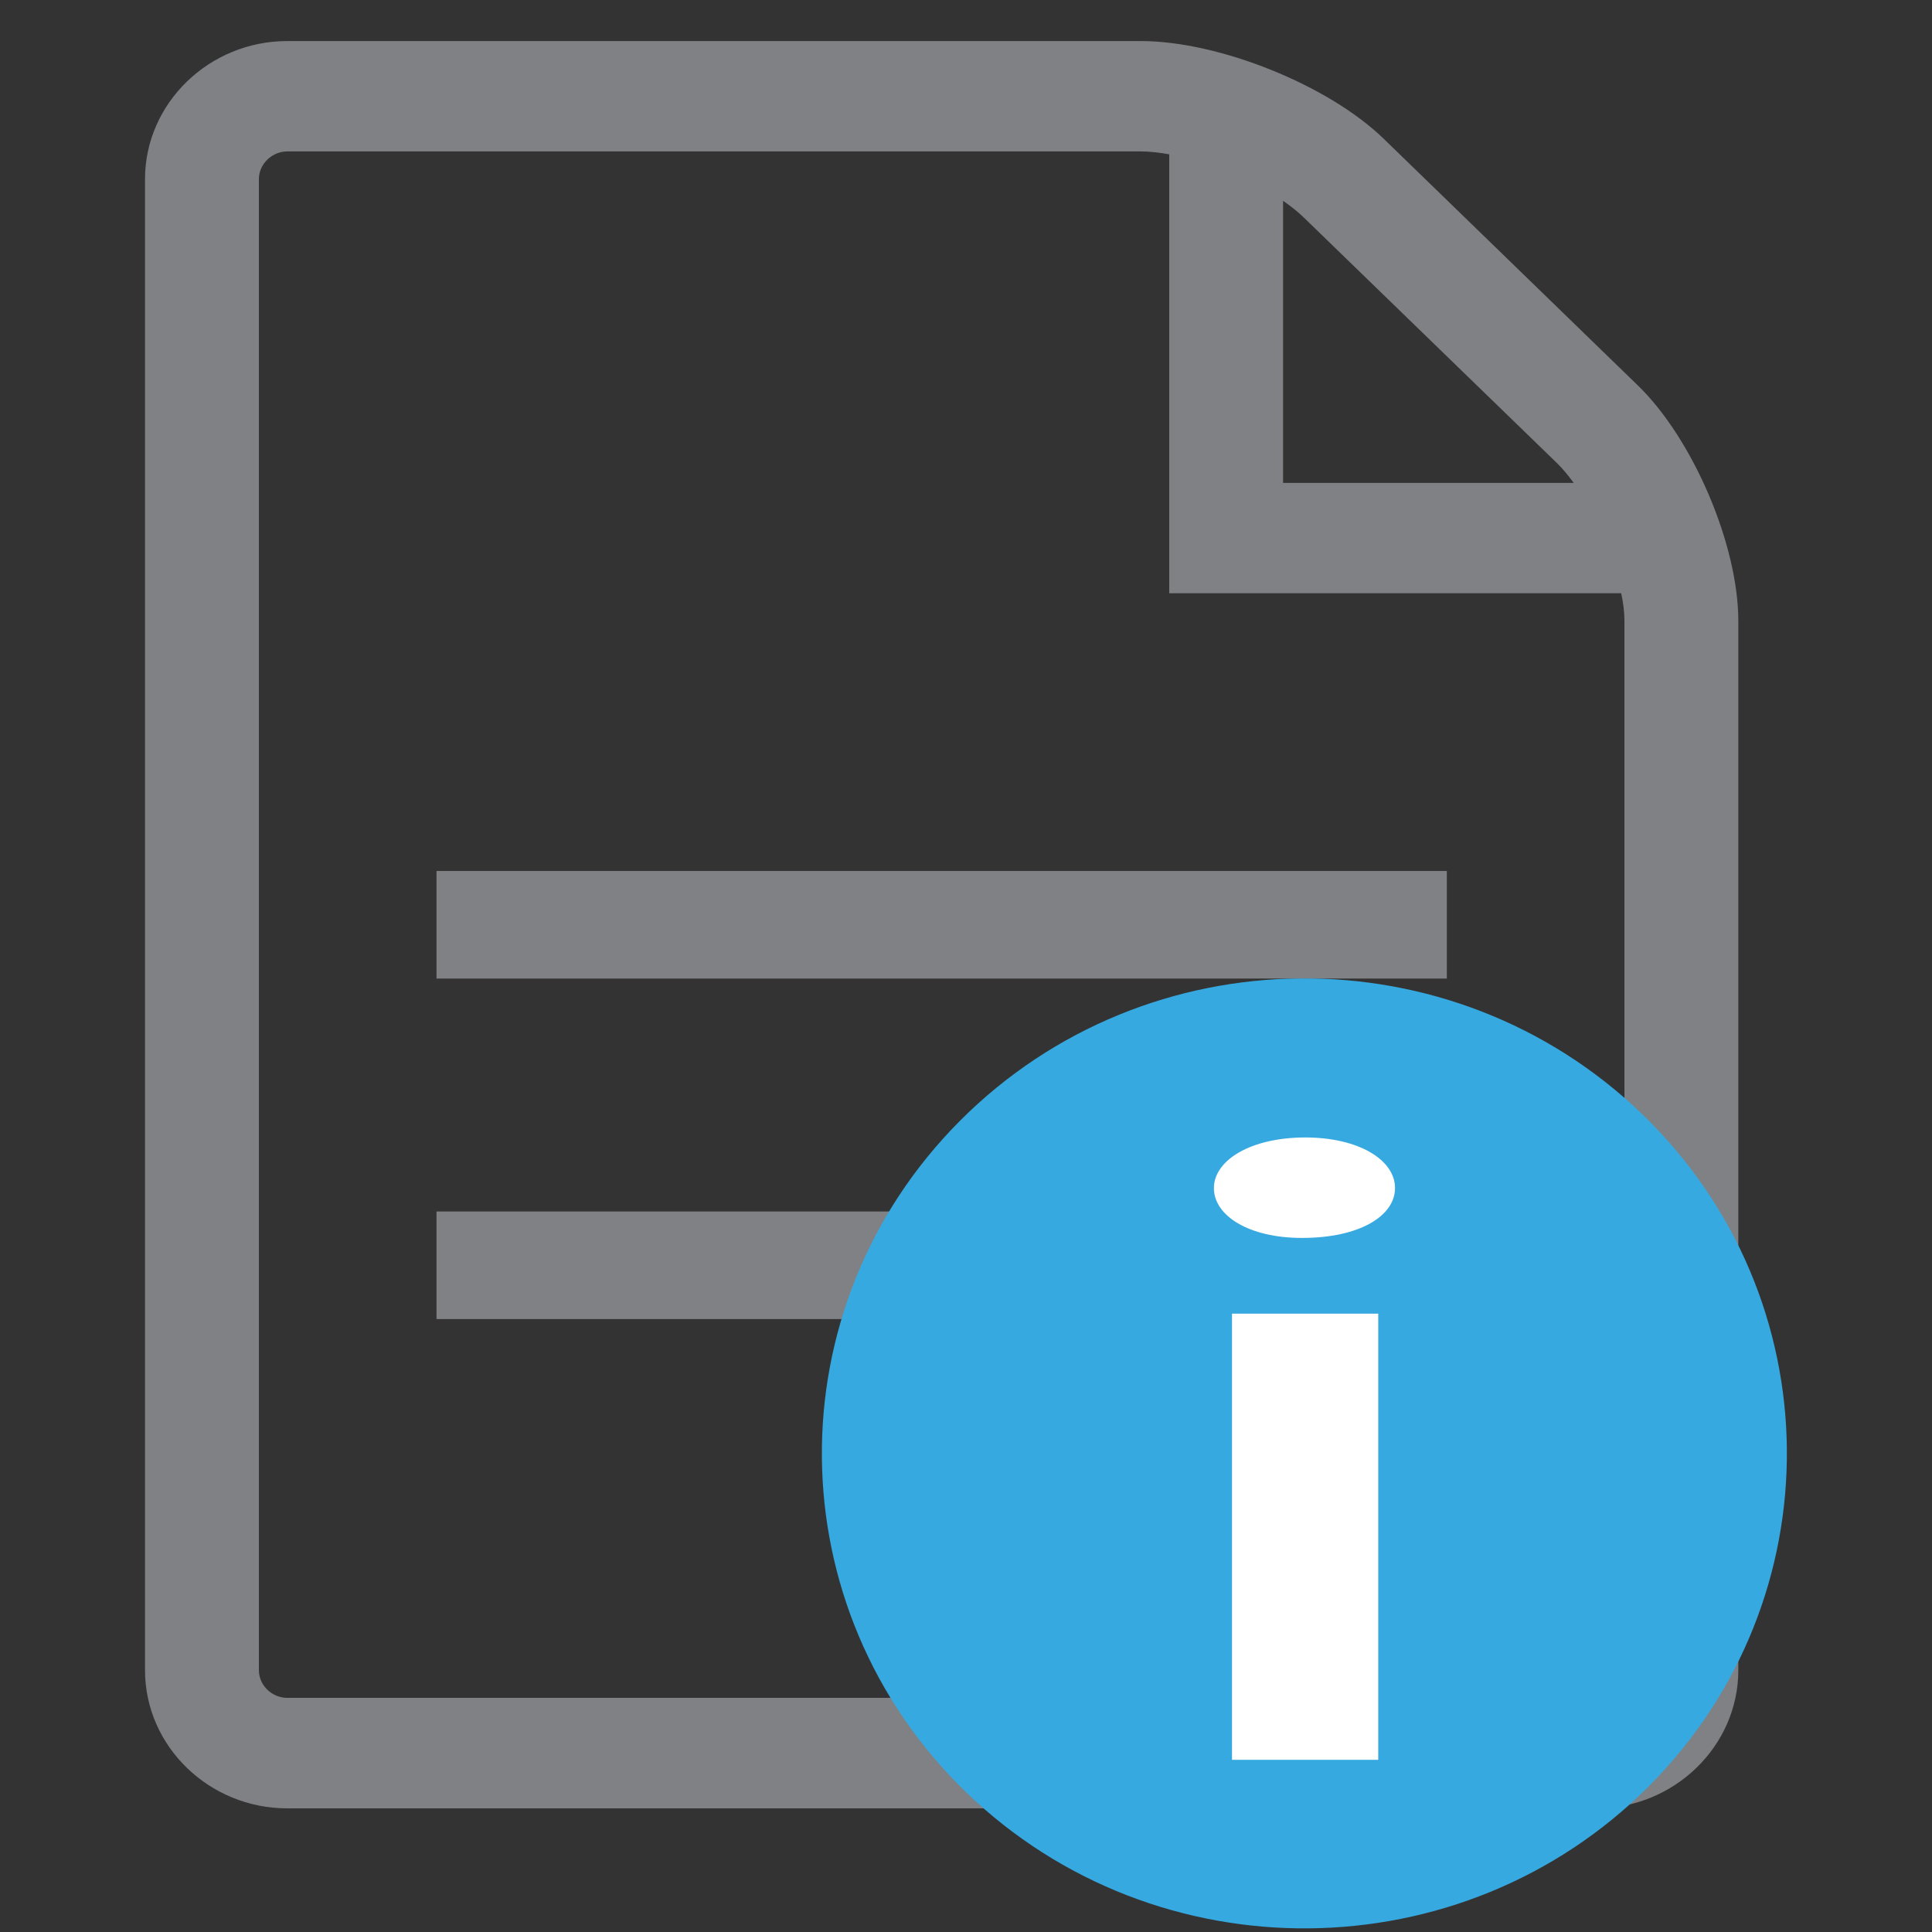 <?xml version="1.0" encoding="utf-8"?>
<!-- Generator: Adobe Illustrator 15.0.0, SVG Export Plug-In . SVG Version: 6.00 Build 0)  -->
<!DOCTYPE svg PUBLIC "-//W3C//DTD SVG 1.1//EN" "http://www.w3.org/Graphics/SVG/1.1/DTD/svg11.dtd">
<svg version="1.1" id="Слой_1" xmlns="http://www.w3.org/2000/svg" xmlns:xlink="http://www.w3.org/1999/xlink" x="0px" y="0px"
	 width="16px" height="16px" viewBox="0 0 16 16" enable-background="new 0 0 16 16" xml:space="preserve">
<rect x="0" y="0" width="16" height="16" fill="#333333" stroke="none"/>
<g>
	<g>
		<path fill="#808184" d="M13.563,3.191l-2.104-2.042C11.002,0.705,10.095,0.34,9.448,0.34H2.379c-0.647,0-1.178,0.515-1.178,1.143
			v12.349c0,0.629,0.53,1.144,1.178,1.144h10.839c0.647,0,1.178-0.515,1.178-1.144V5.143C14.396,4.513,14.021,3.635,13.563,3.191z
			 M12.896,3.837c0.046,0.045,0.091,0.1,0.137,0.162h-2.407V1.663c0.063,0.044,0.12,0.089,0.166,0.133L12.896,3.837z M13.454,13.832
			c0,0.124-0.108,0.229-0.236,0.229H2.379c-0.127,0-0.235-0.104-0.235-0.229V1.483c0-0.124,0.108-0.229,0.235-0.229h7.069
			c0.071,0,0.15,0.009,0.235,0.024v3.635h3.743c0.018,0.082,0.027,0.159,0.027,0.229V13.832z"/>
	</g>
	<rect x="3.615" y="7.213" fill="#808184" width="8.367" height="0.891"/>
	<rect x="3.615" y="10.033" fill="#808184" width="8.367" height="0.891"/>
	<g>
		<path fill="#36A9E1" d="M13.602,9.229c-1.575-1.521-4.104-1.499-5.651,0.052c-1.546,1.55-1.523,4.04,0.051,5.563
			c1.575,1.521,4.106,1.498,5.652-0.05C15.199,13.243,15.177,10.752,13.602,9.229z"/>
		<g>
			<path fill="#FFFFFF" d="M11.553,9.839c0,0.229-0.29,0.413-0.771,0.413c-0.44,0-0.729-0.184-0.729-0.413
				c0-0.229,0.303-0.419,0.757-0.419C11.249,9.42,11.553,9.604,11.553,9.839z M10.203,14.574v-3.695h1.211v3.695H10.203z"/>
		</g>
	</g>
</g>
</svg>
